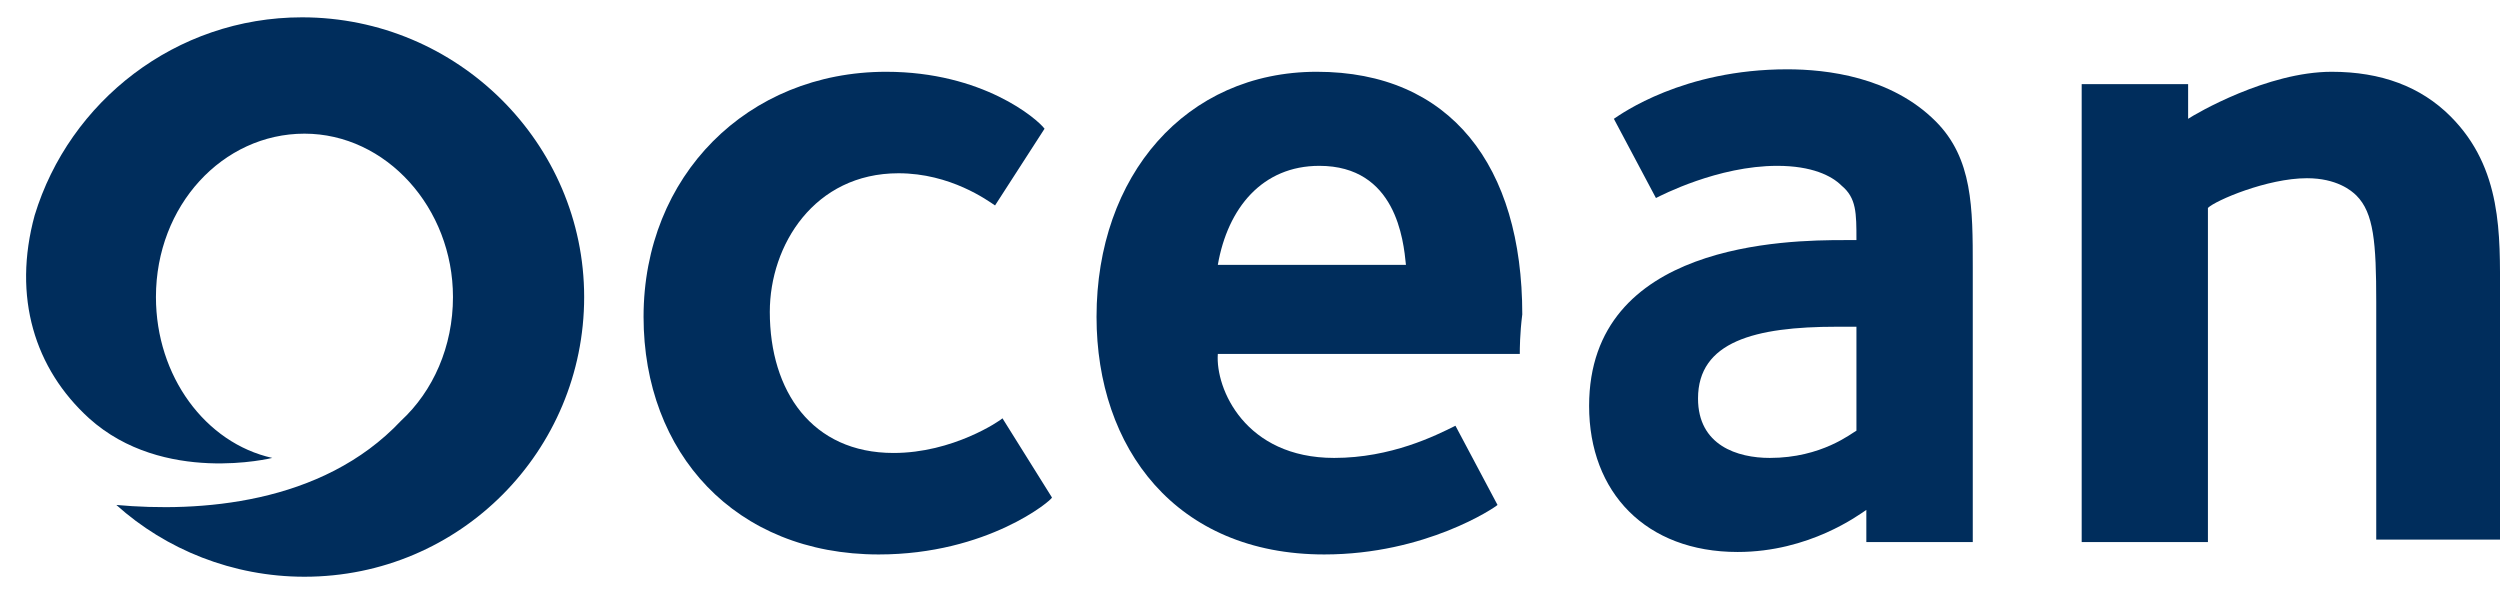<?xml version="1.0" encoding="utf-8"?>
<!-- Generator: Adobe Illustrator 18.1.0, SVG Export Plug-In . SVG Version: 6.00 Build 0)  -->
<svg version="1.1" id="Layer_1" xmlns="http://www.w3.org/2000/svg" xmlns:xlink="http://www.w3.org/1999/xlink" x="0px" y="0px"
	 viewBox="0 0 101 23.9" enable-background="new 0 0 101 23.9" xml:space="preserve">
<g>
	<path fill="#002D5C" d="M35.5,22.4c-5.8,0-9.5-4.1-9.5-9.6c0-5.7,4.2-9.9,9.8-9.9c3.9,0,6.1,1.9,6.4,2.3l-2,3.1
		C39.9,8.1,38.4,7,36.3,7c-3.4,0-5.2,2.9-5.2,5.6c0,3.2,1.7,5.7,5,5.7c2.4,0,4.3-1.3,4.4-1.4l2,3.2C42.5,20.2,39.9,22.4,35.5,22.4z"
		/>
	<path fill="#002D5C" d="M61.4,14.3H49.2c-0.1,1.4,1.1,4.2,4.7,4.2c2.3,0,4.1-0.9,4.9-1.3l1.7,3.2c-0.1,0.1-2.9,2-7,2
		c-6,0-9.2-4.3-9.2-9.6c0-5.7,3.6-9.9,8.9-9.9c5.4,0,8.3,3.8,8.3,9.8C61.4,13.5,61.4,14.1,61.4,14.3z M53.3,6.7
		c-2.3,0-3.7,1.7-4.1,4h7.6C56.7,9.7,56.4,6.7,53.3,6.7z"/>
	<path fill="#002D5C" d="M75.4,21.9v-1.3c-0.3,0.2-2.3,1.7-5.2,1.7c-3.7,0-6-2.4-6-5.9c0-6.6,8-6.7,10.3-6.7H75c0-1.1,0-1.7-0.6-2.2
		c-0.4-0.4-1.2-0.8-2.6-0.8c-2.4,0-4.7,1.2-4.9,1.3l-1.7-3.2c0.3-0.2,2.8-2,7-2c1.6,0,4.2,0.3,6,2.1c1.5,1.5,1.5,3.5,1.5,5.9v11.1
		H75.4z M75,13.2c-0.3,0-0.8,0-0.8,0c-3.3,0-5.6,0.6-5.6,2.9c0,1.9,1.6,2.4,2.9,2.4c2.1,0,3.3-1,3.5-1.1V13.2z"/>
	<path fill="#002D5C" d="M96,21.9v-9.7c0-2.4-0.1-3.6-0.8-4.3c-0.2-0.2-0.8-0.7-2-0.7c-1.6,0-3.7,0.9-4,1.2v13.5h-5.1V3.4h4.3v1.4
		c0.3-0.2,3.2-1.9,5.8-1.9c2,0,3.6,0.6,4.8,1.8c2.1,2.1,2,4.8,2,7.2v9.9H96z"/>
	<path fill="#002D5C" d="M64.3,6.3"/>
	<path fill="#002D5C" d="M12.2,0.7c-5.1,0-9.4,3.4-10.8,8c0,0,0,0,0,0c-0.9,3.3,0,6.2,2.2,8.2c3,2.7,7.4,1.6,7.4,1.6
		c-2.7-0.6-4.7-3.3-4.7-6.5c0-3.7,2.7-6.6,6-6.6c3.3,0,6,3,6,6.6c0,2-0.8,3.8-2.1,5c-3.2,3.4-8.2,3.7-11.5,3.4
		c2,1.8,4.7,2.9,7.6,2.9c6.3,0,11.3-5.1,11.3-11.3C23.6,5.8,18.5,0.7,12.2,0.7z"/>
	<path fill="#002D5C" d="M56.2,8.4"/>
</g>
</svg>

